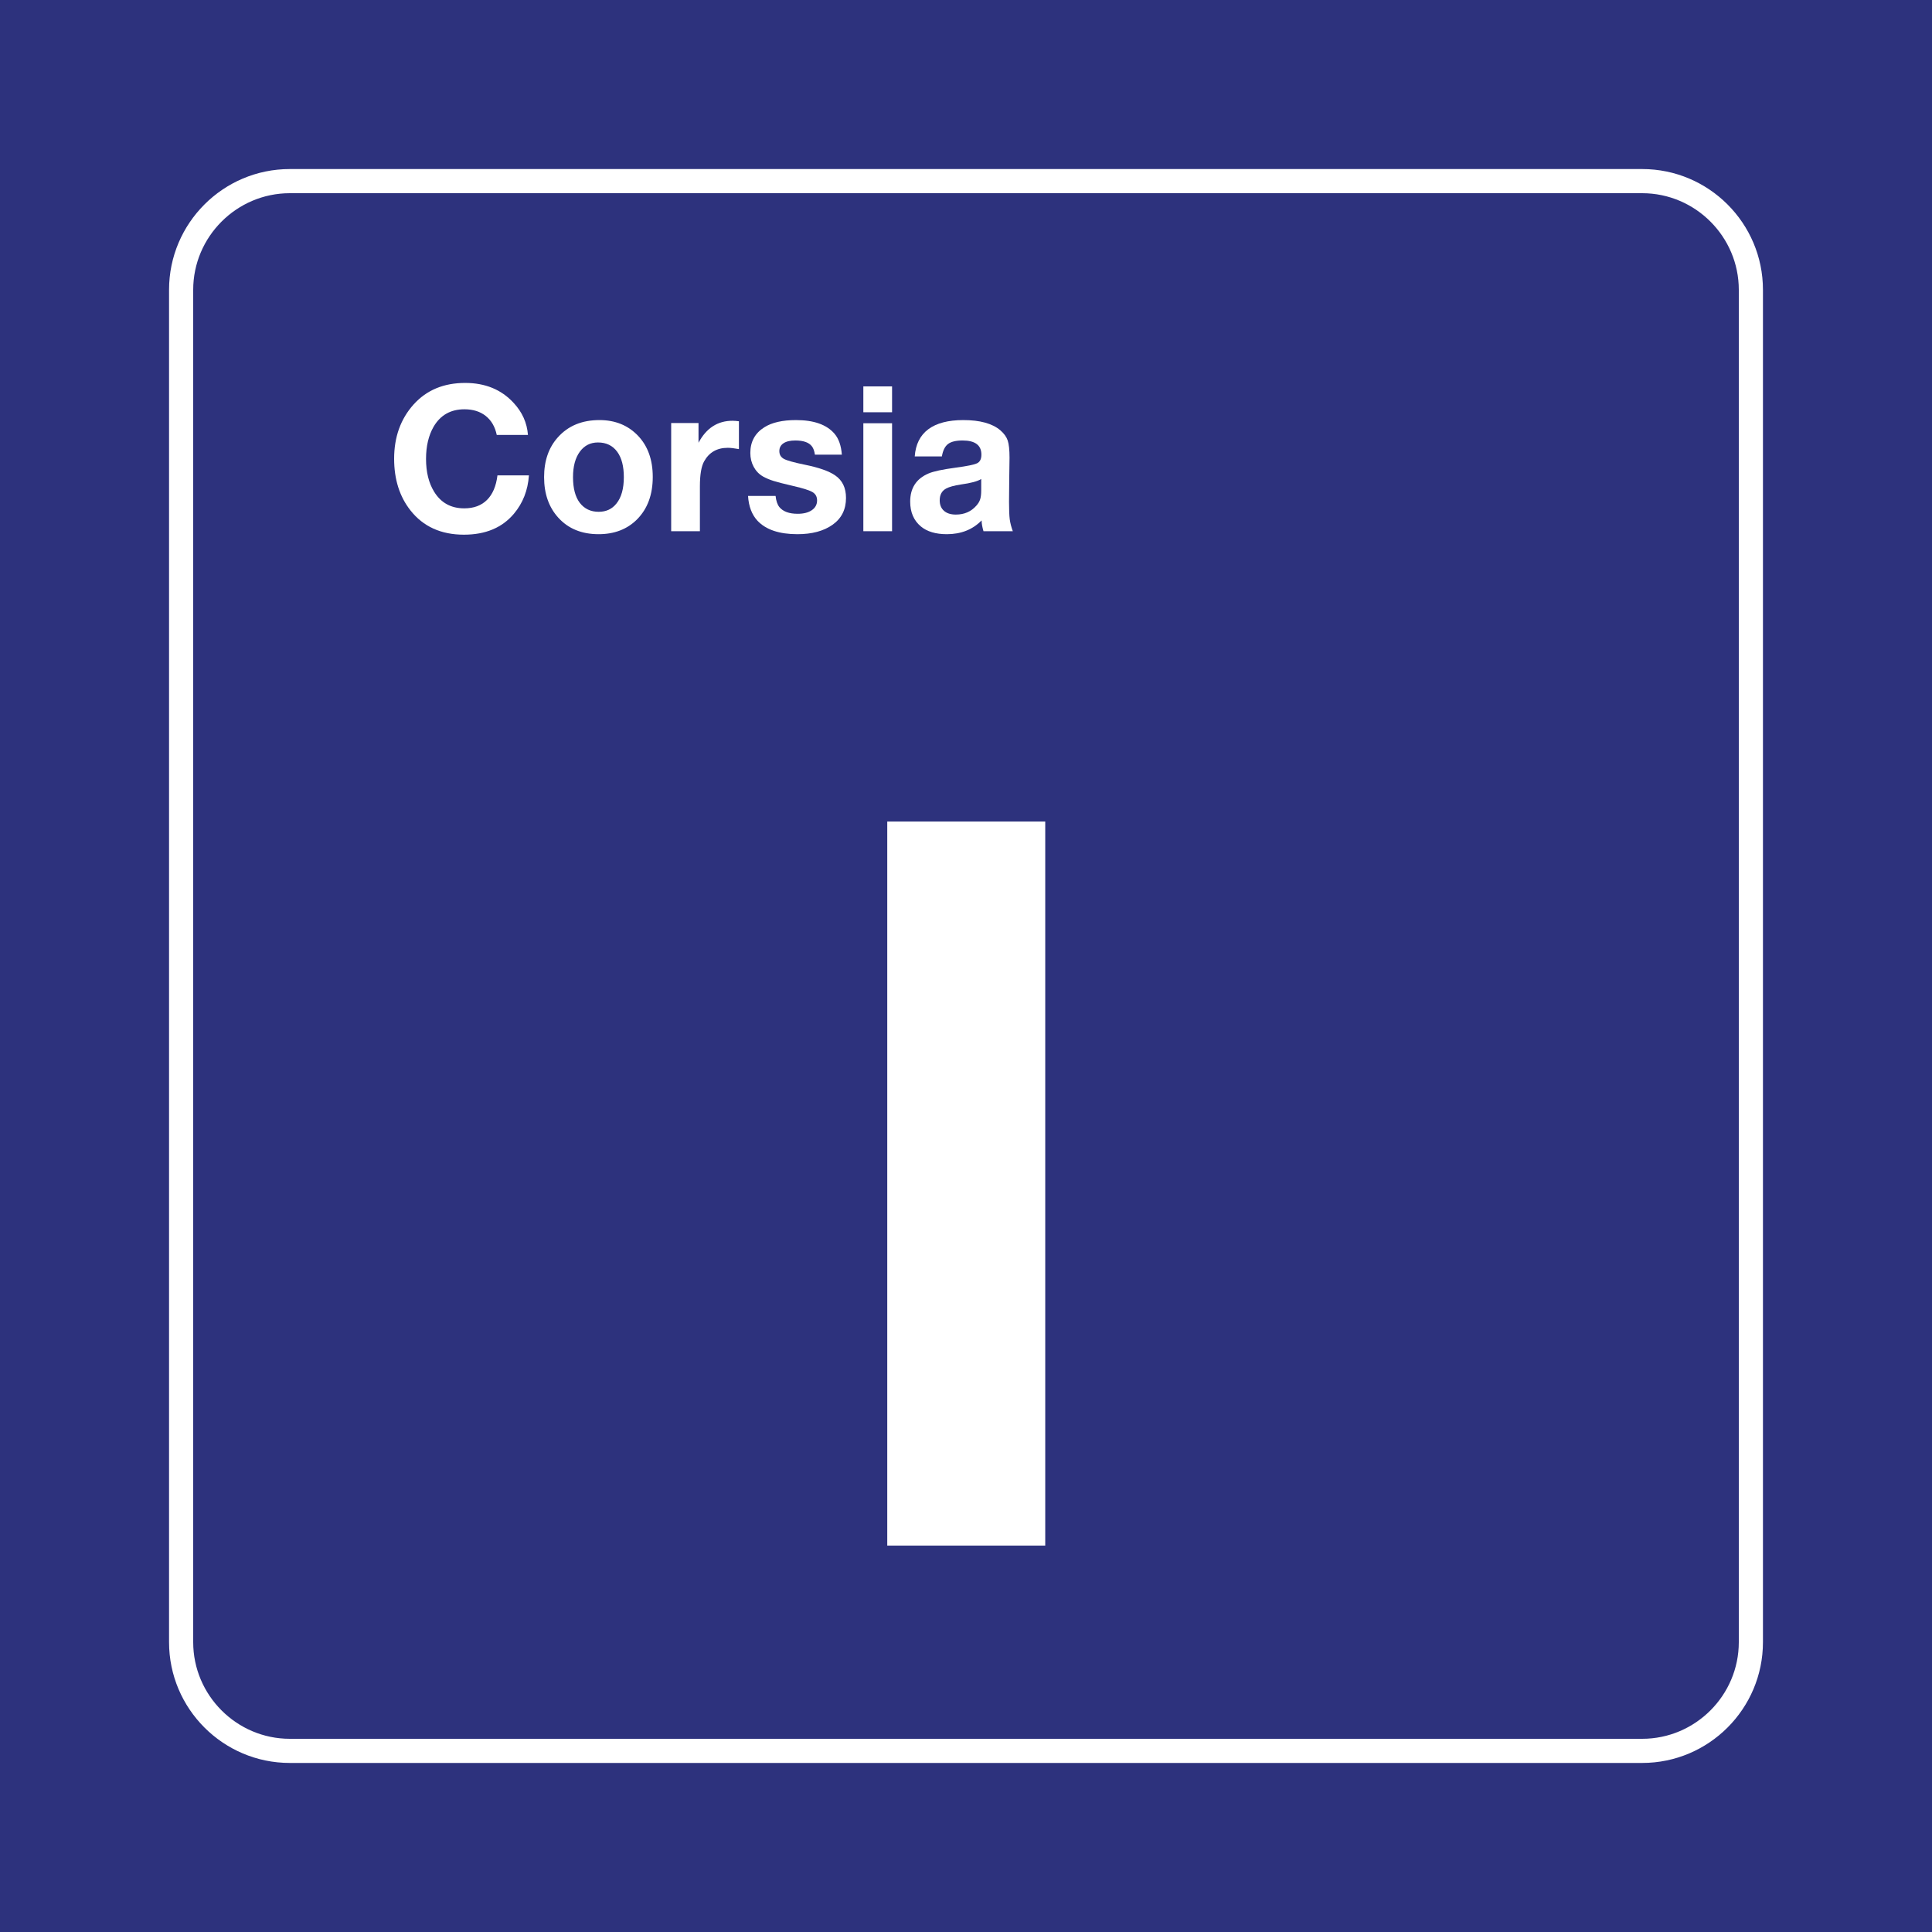 <?xml version="1.0" encoding="utf-8"?>
<!-- Generator: Adobe Illustrator 24.2.0, SVG Export Plug-In . SVG Version: 6.00 Build 0)  -->
<svg version="1.0" id="Ebene_1" xmlns="http://www.w3.org/2000/svg" xmlns:xlink="http://www.w3.org/1999/xlink" x="0px" y="0px"
	 viewBox="0 0 400 400" enable-background="new 0 0 400 400" xml:space="preserve">
<rect id="background-blue" fill="#2D327D" width="400" height="400"/>
<g id="content_1_">
	<path id="frameWhite" fill="#FFFFFF" d="M340,40c11,0,20,9,20,20v280c0,11-9,20-20,20H60c-11,0-20-9-20-20V60c0-11,9-20,20-20H340
		 M340,35H60c-13.785,0-25,11.215-25,25v280c0,13.785,11.215,25,25,25h280c13.785,0,25-11.215,25-25V60
		C365,46.215,353.785,35,340,35L340,35z"/>
	<g>
		<path fill="#FFFFFF" d="M216.406,170.088V320h-32.709V170.088H216.406z"/>
	</g>
	<g>
		<path fill="#FFFFFF" d="M109.511,98.416c-0.219,3.104-1.258,5.756-3.117,7.957c-2.434,2.885-5.879,4.327-10.336,4.327
			c-4.744,0-8.436-1.675-11.074-5.024c-2.256-2.857-3.384-6.426-3.384-10.705c0-4.484,1.34-8.224,4.02-11.218
			c2.68-2.98,6.241-4.471,10.685-4.471c4.143,0,7.479,1.367,10.008,4.102c1.805,1.928,2.803,4.149,2.994,6.665h-6.46
			c-0.355-1.695-1.114-3.004-2.276-3.927s-2.632-1.384-4.409-1.384c-2.844,0-4.97,1.196-6.378,3.589
			c-1.053,1.818-1.579,4.047-1.579,6.686c0,2.707,0.554,4.963,1.661,6.768c1.408,2.311,3.493,3.466,6.255,3.466
			c1.969,0,3.538-0.581,4.707-1.743s1.89-2.857,2.164-5.086H109.511z"/>
		<path fill="#FFFFFF" d="M124.112,86.972c3.254,0,5.913,1.08,7.978,3.24c2.037,2.133,3.056,4.977,3.056,8.531
			c0,3.678-1.087,6.61-3.261,8.798c-2.037,2.037-4.689,3.056-7.957,3.056c-3.486,0-6.262-1.135-8.326-3.404
			c-1.969-2.16-2.953-4.963-2.953-8.408c0-3.391,0.957-6.146,2.871-8.265C117.639,88.155,120.503,86.972,124.112,86.972z
			 M123.805,91.607c-1.572,0-2.823,0.636-3.753,1.907c-0.943,1.285-1.415,3.042-1.415,5.271c0,2.311,0.465,4.081,1.395,5.312
			c0.957,1.244,2.263,1.866,3.917,1.866c1.545,0,2.769-0.567,3.671-1.702c1.025-1.258,1.538-3.083,1.538-5.476
			c0-2.242-0.451-3.985-1.354-5.229C126.861,92.257,125.528,91.607,123.805,91.607z"/>
		<path fill="#FFFFFF" d="M152.987,87.219v5.763c-0.957-0.178-1.729-0.267-2.317-0.267c-2.215,0-3.842,0.93-4.881,2.789
			c-0.588,1.039-0.882,2.775-0.882,5.209v9.27h-5.947V87.588h5.66v4.081c1.613-3.035,3.958-4.553,7.034-4.553
			C152.037,87.116,152.482,87.15,152.987,87.219z"/>
		<path fill="#FFFFFF" d="M174.295,94.13h-5.578c-0.109-0.766-0.321-1.347-0.636-1.743c-0.615-0.793-1.757-1.189-3.425-1.189
			c-1.053,0-1.866,0.191-2.44,0.574s-0.861,0.923-0.861,1.62c0,0.738,0.318,1.278,0.954,1.62s2.088,0.745,4.358,1.21
			c2.885,0.588,4.963,1.319,6.234,2.194c1.504,1.025,2.256,2.584,2.256,4.676c0,2.393-0.93,4.245-2.789,5.558
			c-1.832,1.299-4.259,1.948-7.28,1.948c-3.746,0-6.494-0.923-8.244-2.769c-1.176-1.258-1.832-2.974-1.969-5.147h5.701
			c0.109,1.012,0.369,1.777,0.779,2.297c0.766,0.93,2.03,1.395,3.794,1.395c1.23,0,2.208-0.25,2.933-0.749s1.087-1.172,1.087-2.02
			c0-0.766-0.311-1.336-0.933-1.712s-1.938-0.796-3.948-1.261c-1.941-0.451-3.315-0.803-4.122-1.056s-1.531-0.557-2.174-0.913
			c-0.834-0.479-1.483-1.148-1.948-2.01s-0.697-1.818-0.697-2.871c0-2.324,0.964-4.095,2.892-5.312
			c1.572-0.998,3.76-1.497,6.562-1.497c3.705,0,6.364,0.943,7.978,2.83C173.653,90.828,174.158,92.27,174.295,94.13z"/>
		<path fill="#FFFFFF" d="M184.693,80v5.353h-5.947V80H184.693z M184.693,87.629v22.354h-5.947V87.629H184.693z"/>
		<path fill="#FFFFFF" d="M209.691,109.982h-6.07c-0.26-0.875-0.39-1.62-0.39-2.235c-1.859,1.9-4.258,2.851-7.198,2.851
			c-2.297,0-4.088-0.533-5.373-1.6c-1.477-1.23-2.215-2.946-2.215-5.147c0-2.803,1.265-4.744,3.794-5.824
			c1.025-0.438,2.912-0.841,5.66-1.21c2.365-0.314,3.838-0.619,4.419-0.913s0.871-0.885,0.871-1.774
			c0-1.955-1.299-2.933-3.896-2.933c-1.381,0-2.389,0.246-3.025,0.738s-1.056,1.347-1.261,2.563h-5.619
			c0.178-2.488,1.114-4.365,2.81-5.629s4.108-1.897,7.239-1.897c3.458,0,6.015,0.704,7.669,2.112
			c0.766,0.656,1.275,1.36,1.528,2.112c0.253,0.752,0.379,1.941,0.379,3.568c0,0.342-0.021,1.846-0.062,4.512
			c-0.027,2.693-0.041,4.238-0.041,4.635c0,1.627,0.048,2.82,0.144,3.579S209.363,109.08,209.691,109.982z M203.149,99.175
			c-0.766,0.479-2.16,0.854-4.183,1.128c-1.422,0.219-2.447,0.499-3.076,0.841c-0.889,0.479-1.333,1.292-1.333,2.44
			c0,0.93,0.294,1.654,0.882,2.174s1.408,0.779,2.461,0.779c1.75,0,3.165-0.615,4.245-1.846c0.383-0.424,0.646-0.865,0.79-1.323
			s0.215-1.063,0.215-1.815V99.175z"/>
	</g>
</g>
</svg>
